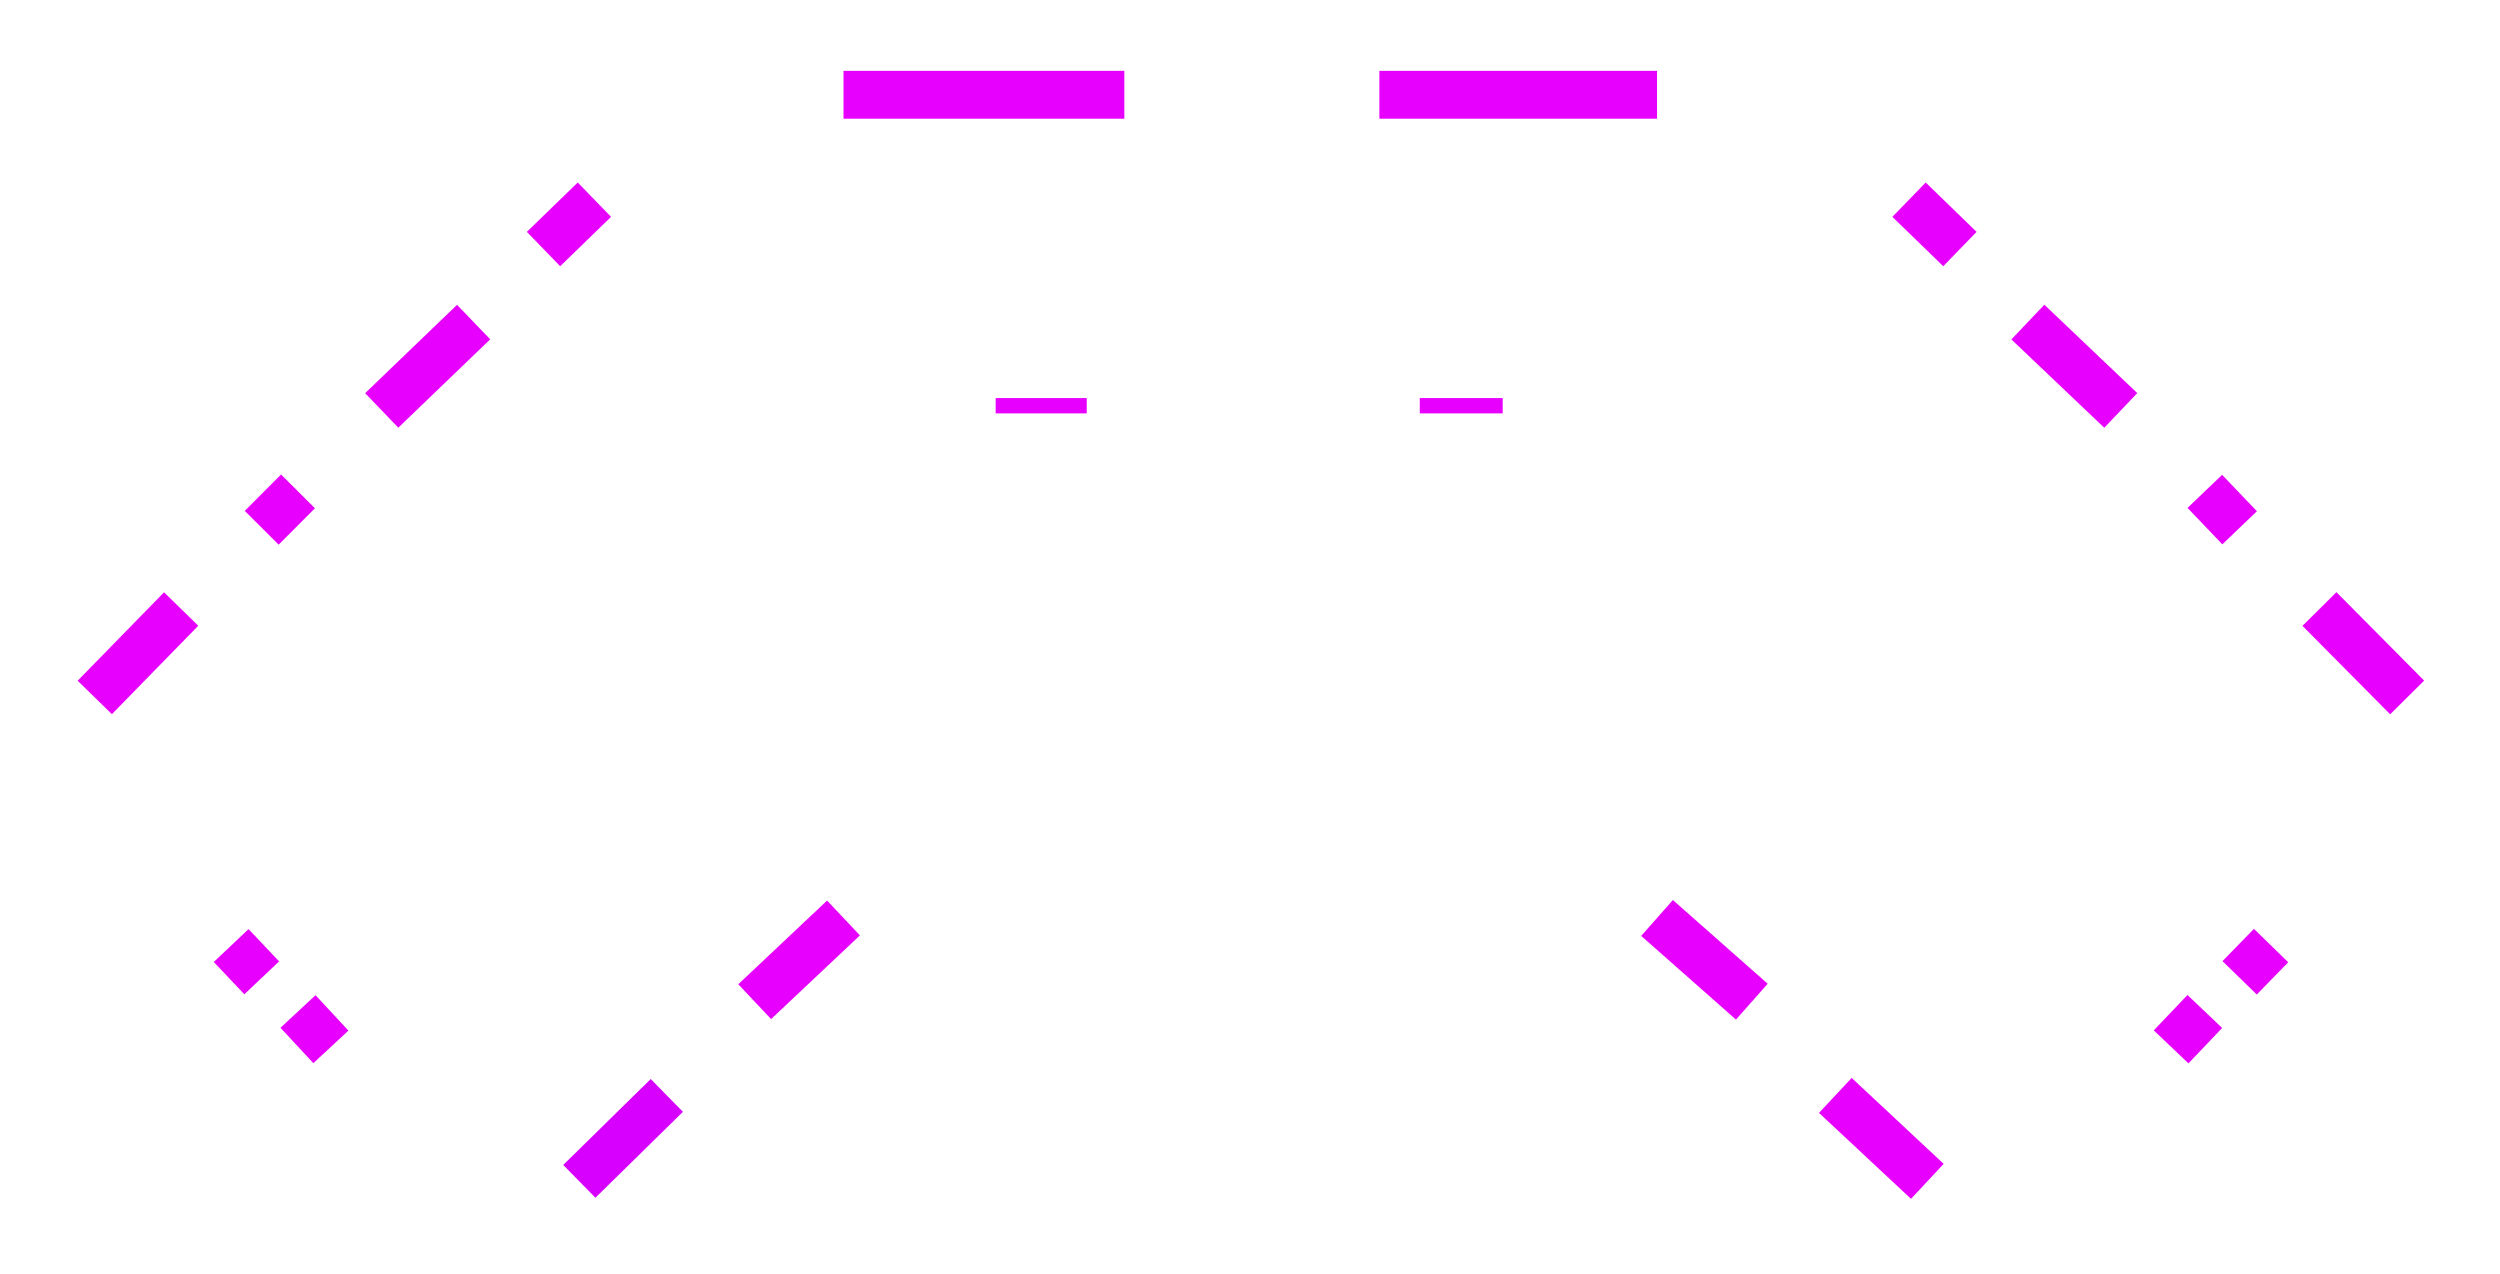 <?xml version="1.0" encoding="UTF-8"?>
<!DOCTYPE svg PUBLIC "-//W3C//DTD SVG 1.1//EN" "http://www.w3.org/Graphics/SVG/1.1/DTD/svg11.dtd">
<svg version="1.1" xmlns="http://www.w3.org/2000/svg" xmlns:xlink="http://www.w3.org/1999/xlink" x="0" y="0" width="1305.772" height="665.529" viewBox="0, 0, 1305.772, 665.529">
  <g id="Finestre" transform="translate(6.791, 6.758)">
    <path d="M513.249,205.154 L560.822,205.154" fill-opacity="0" stroke="#E800FF" stroke-width="8"/>
    <path d="M734.773,205.154 L778.079,205.154" fill-opacity="0" stroke="#E800FF" stroke-width="8"/>
    <path d="M148.855,521.552 L166.027,540.034" fill-opacity="0" stroke="#E800FF" stroke-width="25"/>
    <path d="M113.943,487.11 L129.904,503.972" fill-opacity="0" stroke="#E800FF" stroke-width="25"/>
    <path d="M1127.194,540.034 L1144.802,521.552" fill-opacity="0" stroke="#E800FF" stroke-width="25"/>
    <path d="M1179.41,487.11 L1162.987,503.972" fill-opacity="0" stroke="#E800FF" stroke-width="25"/>
    <path d="M42.709,357.524 L87.833,311.336" fill-opacity="0" stroke="#E800FF" stroke-width="25"/>
    <path d="M129.904,268.898 L148.855,249.893" fill-opacity="0" stroke="#E800FF" stroke-width="25"/>
    <path d="M192.585,207.614 L240.587,161.46" fill-opacity="0" stroke="#E800FF" stroke-width="25"/>
    <path d="M433.782,42.742 L580.462,42.742" fill-opacity="0" stroke="#E800FF" stroke-width="25"/>
    <path d="M713.67,42.742 L858.697,42.742" fill-opacity="0" stroke="#E800FF" stroke-width="25"/>
    <path d="M990.308,97.535 L1016.887,123.32" fill-opacity="0" stroke="#E800FF" stroke-width="25"/>
    <path d="M277.093,123.32 L303.669,97.535" fill-opacity="0" stroke="#E800FF" stroke-width="25"/>
    <path d="M1052.38,161.46 L1100.901,207.614" fill-opacity="0" stroke="#E800FF" stroke-width="25"/>
    <path d="M1144.802,249.893 L1162.987,268.898" fill-opacity="0" stroke="#E800FF" stroke-width="25"/>
    <path d="M1204.673,311.336 L1250.482,357.524" fill-opacity="0" stroke="#E800FF" stroke-width="25"/>
    <path d="M951.818,565.386 L999.881,610.271" fill-opacity="0" stroke="#E800FF" stroke-width="25"/>
    <path d="M858.697,472.702 L908.202,516.421" fill-opacity="0" stroke="#E800FF" stroke-width="25"/>
    <path d="M387.389,516.421 L433.782,472.702" fill-opacity="0" stroke="#E800FF" stroke-width="25"/>
    <path d="M341.5,565.386 L295.791,610.271" fill-opacity="0" stroke="#D700FF" stroke-width="24"/>
  </g>
</svg>
